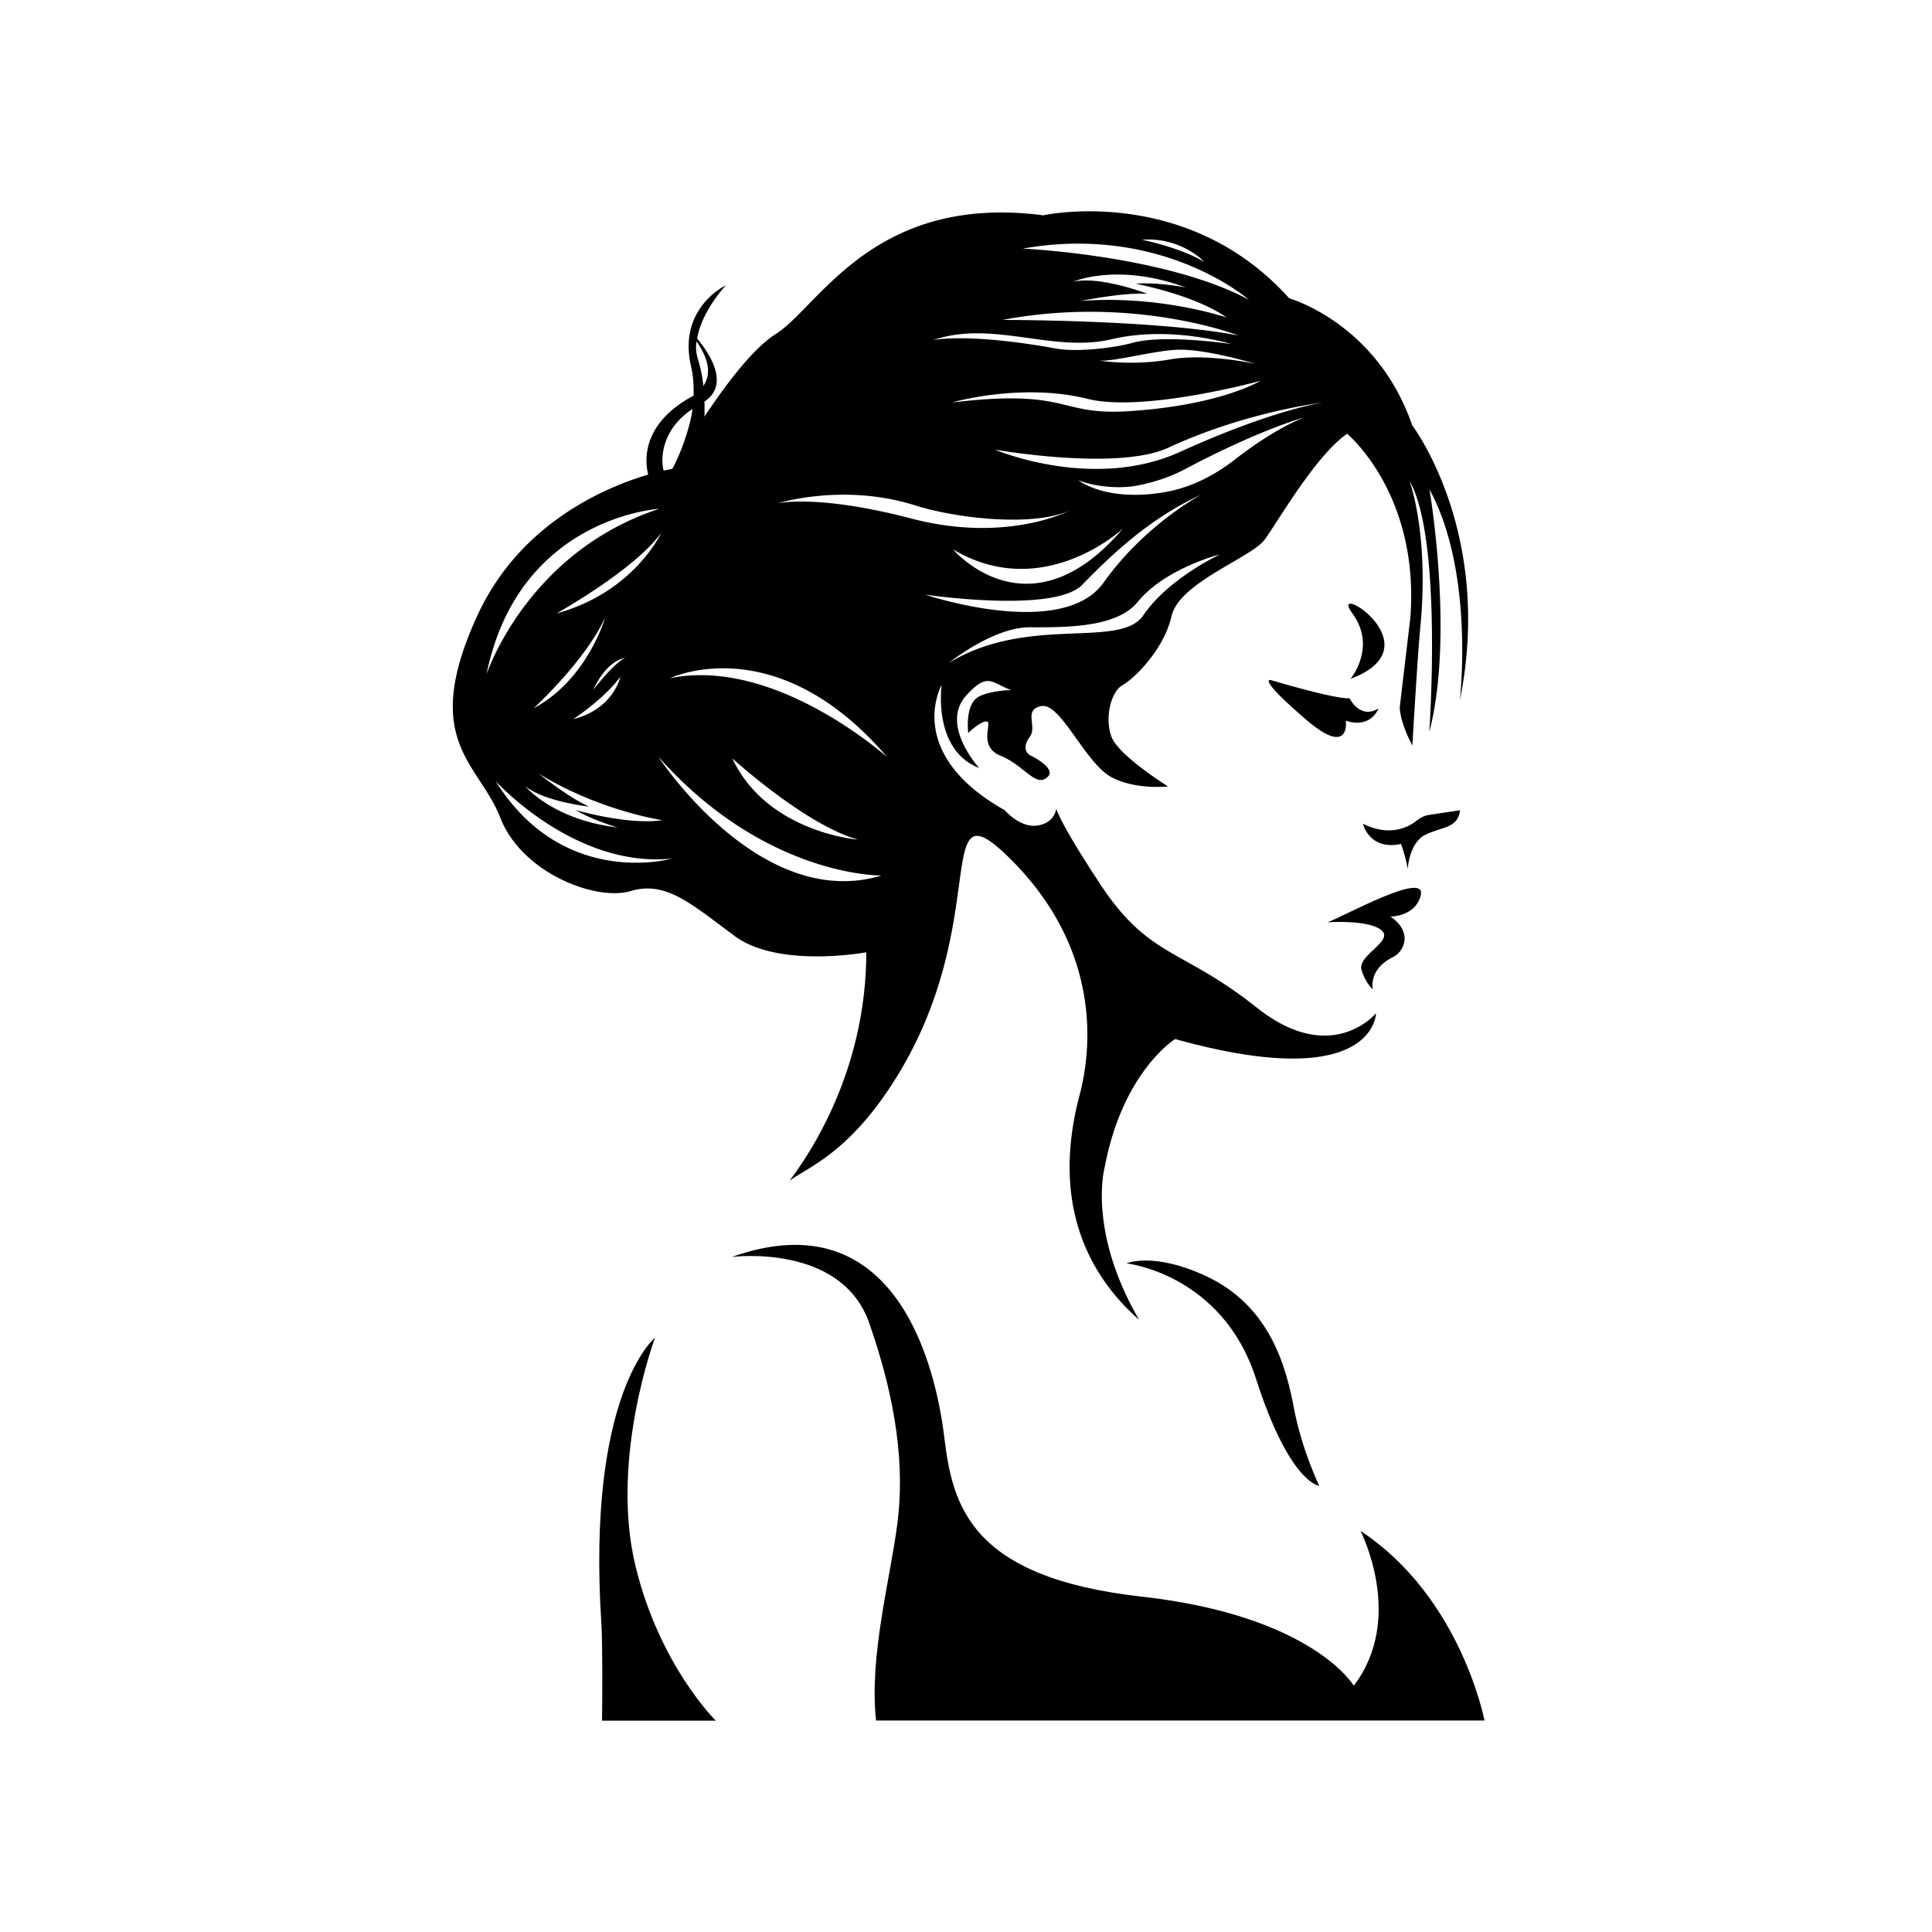 <svg viewBox="0 0 256 256" fill="none" xmlns="http://www.w3.org/2000/svg"><path d="M178.949 89.955s3.542-4.202.226-8.713c-3.337-4.532 11.288 4.387-.226 8.713zM168.341 90.099s8.383 2.533 10.484 2.43c0 0 1.38 2.864 3.831 1.34 0 0-.947 2.739-4.325 1.627 0 0 .659 4.963-5.294-.165-6.509-5.582-4.696-5.232-4.696-5.232zM180.596 109.152s.824 3.584 5.047 2.677c0 0 .618 1.648.885 3.317 0 0 .165-3.481 2.369-4.552 2.204-1.072 4.264-.804 4.573-3.234l-4.12.618c-.556.082-1.071.329-1.524.679-1.05.865-3.563 2.328-7.23.495zM180.411 128.534c-.618-2.163 5.232-4.161 2.039-5.644-2.163-1.009-6.57-.679-6.57-.679 2.059-.701 13.388-7.065 12.358-3.481-.783 2.76-3.996 2.718-3.996 2.718 1.257.845 1.73 1.751 1.854 2.575.144 1.154-.515 2.307-1.565 2.822-3.255 1.586-2.637 4.264-2.637 4.264s-1.009-.948-1.483-2.575z" fill="currentColor"/><path d="M104.612 156.464c2.348-1.75 7.23-3.419 12.956-11.843 14.418-21.216 5.643-41.031 15.777-31.329 11.494 11.02 11.885 23.605 9.681 31.905-3.934 14.996 1.772 24.285 7.91 29.682-6.9-11.885-4.552-20.248-4.552-20.248 2.41-12.688 9.33-16.952 9.33-16.952 26.551 7.395 26.613-3.419 26.613-3.419s-5.871 7.148-15.819-.762c-9.949-7.909-14.192-6.488-20.66-16.251-5.52-8.343-5.891-10.114-5.891-10.114s-.144 1.874-2.43 2.245c-2.348.392-4.388-2.018-4.388-2.018-13.491-7.6-8.362-16.602-8.362-16.602s-1.257 8.59 4.964 10.999c0 0-5.253-5.726-1.689-9.619 2.842-3.11 3.275-1.689 5.911-.7 0 0-2.78.061-4.284.885-1.874 1.01-1.38 4.8-1.38 4.8s1.627-1.586 2.451-1.525c.824.062-1.236 3.317 1.854 4.553 3.09 1.235 4.696 4.325 6.22 2.78 1.216-1.091-2.142-2.76-2.142-2.76s-1.648-.597-.206-2.575c.989-1.359-.947-3.625 1.566-4.037 2.513-.412 5.767 7.539 9.186 9.393 3.193 1.751 7.539 1.256 7.539 1.256s-6.653-4.14-7.518-6.653c-.886-2.533-.021-5.932 1.503-6.776 1.525-.845 5.459-4.676 6.489-9.146 1.03-4.47 10.587-7.724 12.358-10.154 1.772-2.451 6.695-11.061 10.896-14.007 0 0 9.64 7.95 8.384 24.388l-1.401 11.823s-.082 1.771 1.668 5.108c0 0 .701-12.05 1.03-15.428 1.257-12.605-1.421-19.67-1.421-19.67 4.429 7.641 2.637 33.285 2.637 33.285 3.336-12.75.02-32.132.02-32.132 6.035 11.082 4.017 27.992 4.017 27.992 4.531-22.266-6.303-36.478-6.303-36.478-4.676-13.574-16.293-16.828-16.293-16.828-13.656-15.201-32.585-11-32.585-11-22.534-2.924-29.723 12.133-35.469 15.737-3.028 1.916-6.674 6.777-9.434 10.938.02-.598.02-1.278 0-1.998 3.543-2.349.412-6.695-.968-8.343.597-3.666 3.81-7.065 3.81-7.065s-6.385 2.987-4.634 10.67c.309 1.318.391 2.657.35 3.955-6.406 3.419-6.632 8.012-6.015 10.463-5.581 1.648-16.993 6.386-22.636 18.682-7.642 16.623.206 19.486 3.048 26.798 2.843 7.312 12.668 11.081 17.282 9.701 4.614-1.38 7.93 1.628 13.759 5.953 5.829 4.326 17.446 2.163 17.446 2.163 0 13.244-5.376 23.914-10.175 30.278zm62.39-105.995s-5.294 3.255-17.487 4.017c-9.455.597-7.683-3.028-23.379-1.154 0 0 9.187-2.678 18.003-.474 7.415 1.834 22.863-2.389 22.863-2.389zm-11.967-2.842c-5.005.885-9.434.144-9.434.144 1.854.206 7.024-1.257 10.278-1.422 3.811-.185 10.505 1.875 10.505 1.875s-6.529-1.462-11.349-.597zm4.552-12.915c-3.275-1.957-8.28-2.946-8.28-2.946 5.231-.39 8.28 2.946 8.28 2.946zm5.891 5.005c-11.02-5.911-29.949-6.776-29.949-6.776 18.517-3.276 29.949 6.776 29.949 6.776zm-23.255-2.39s5.829-2.574 14.892.763c0 0-3.831-.742-6.632-.495 0 0 7.847 1.484 12.029 4.47 0 0-8.837-3.007-19.341-2.183 0 0 5.787-1.174 8.856-.948 0-.02-6.282-2.41-9.804-1.606zm21.875 7.128c-10.917-2.101-31.267-2.06-31.267-2.06 17.466-3.316 31.267 2.06 31.267 2.06zm-24.285 1.71c-11.782-2.122-16.19-1.093-16.19-1.093 7.91-2.718 15.861 1.73 23.688-.123 7.827-1.854 15.839.638 15.839.638s-8.877-1.338-13.141-.144c-2.451.68-7.436 1.257-10.196.721zm-46.612 4.984a18.3 18.3 0 00-.7-3.481c-.268-.865-.33-1.566-.207-2.451 1.463 2.183 2.08 4.14.907 5.932zm-4.12 10.978s-.432.083-1.153.227c-.515-2.08.103-5.726 3.83-8.157-.246 2.163-1.523 5.87-2.677 7.93zm-7.25 47.519c-8.63-1.03-12.256-5.5-12.256-5.5 2.492 2.081 8.507 2.74 8.507 2.74-2.554-1.071-6.715-4.387-6.715-4.387 8.095 4.964 16.396 6.179 16.396 6.179-4.573.68-11.473-1.339-11.473-1.339 2.163 1.318 5.54 2.307 5.54 2.307zm-3.213-18.25c1.895-4.078 4.222-4.201 4.222-4.201-1.442.576-4.222 4.202-4.222 4.202zm3.584-1.73s-.886 4.285-6.242 5.624c0 0 4.058-2.637 6.242-5.624zm-11.494 4.182s6.86-6.262 9.496-12.07c0 0-2.348 8.28-9.496 12.07zm3.028-12.565s10.299-5.726 13.903-10.71c-.02 0-3.584 7.888-13.903 10.71zM87.35 67.421c-17.55 5.747-22.884 21.936-22.884 21.936 4.222-20.865 22.884-21.936 22.884-21.936zm-21.69 36.066s10.485 11.597 23.358 10.279c0 .02-14.397 4.098-23.357-10.279zm21.566-3.234c14.192 16.005 29.579 15.758 29.579 15.758-16.17 4.881-29.579-15.758-29.579-15.758zm9.805.227s9.681 8.836 16.663 10.773c0 .02-12.07-.948-16.663-10.773zm-8.26-10.608s14.048-6.797 28.796 10.464c-.021 0-14.831-13.347-28.796-10.464zM121.4 67.01c5.85 1.792 15.51 2.74 20.247.68 0 0-8.239 4.325-20.845 1.03-12.605-3.296-17.775-2.019-17.775-2.019s8.774-2.78 18.373.309zm27.395 3.028c-12.462 14.645-22.514 2.76-22.514 2.76 11.947 7.127 22.514-2.76 22.514-2.76zm-26.201 8.754s17.117 2.533 20.825-1.319c3.707-3.83 9.001-8.877 15.716-11.905 0 0-7.415 3.914-12.894 11.617-5.5 7.724-23.647 1.607-23.647 1.607zm28.899 2.74c-3.069 4.53-15.263-.124-25.788 6.323 0 0 5.87-4.758 10.772-4.738 4.882.02 11.494.041 14.274-3.357 3.626-4.47 10.917-6.303 10.917-6.303s-6.838 3.172-10.175 8.074zm12.05-20.578c-2.802 2.184-6.077 3.79-9.599 4.326-7.6 1.174-11.061-1.648-11.061-1.648 2.163.865 5.459 1.174 7.848.7 2.204-.432 4.346-1.133 6.323-2.183 9.949-5.273 15.757-6.839 15.757-6.839-3.439 1.38-6.879 3.79-9.268 5.644zm-7.148-1.091c-11.576 5.273-24.573-.289-24.573-.289s16.252 2.884 23.028-.268c10.34-4.799 20.495-5.973 20.495-5.973s-6.529.886-18.95 6.53z" fill="currentColor"/><path d="M149.267 167.402s12.689 1.38 17.158 15.283c4.47 13.904 8.383 14.192 8.383 14.192s-2.306-4.737-3.357-10.299c-1.05-5.561-3.193-13.512-11.596-17.467-7.004-3.275-10.588-1.709-10.588-1.709zM180.267 202.85s5.973 11.535-.886 20.515c0 0-5.438-9.268-28.095-11.802-22.657-2.533-25.067-11.967-26.159-21.092-1.092-9.125-6.262-31.7-28.177-23.914 0 0 14.5-1.895 18.228 8.754 3.729 10.649 4.676 19.28 3.729 26.551-.927 7.291-3.77 17.652-2.822 26.117h80.619c0 .021-3.09-16.354-16.437-25.129zM79.771 228c.041-2.616.082-10.196-.082-12.812-1.998-30.546 7.106-37.941 7.106-37.941s-6.035 16.128-2.575 30.32C87.433 220.75 94.85 228 94.85 228H79.77z" fill="currentColor"/></svg>
